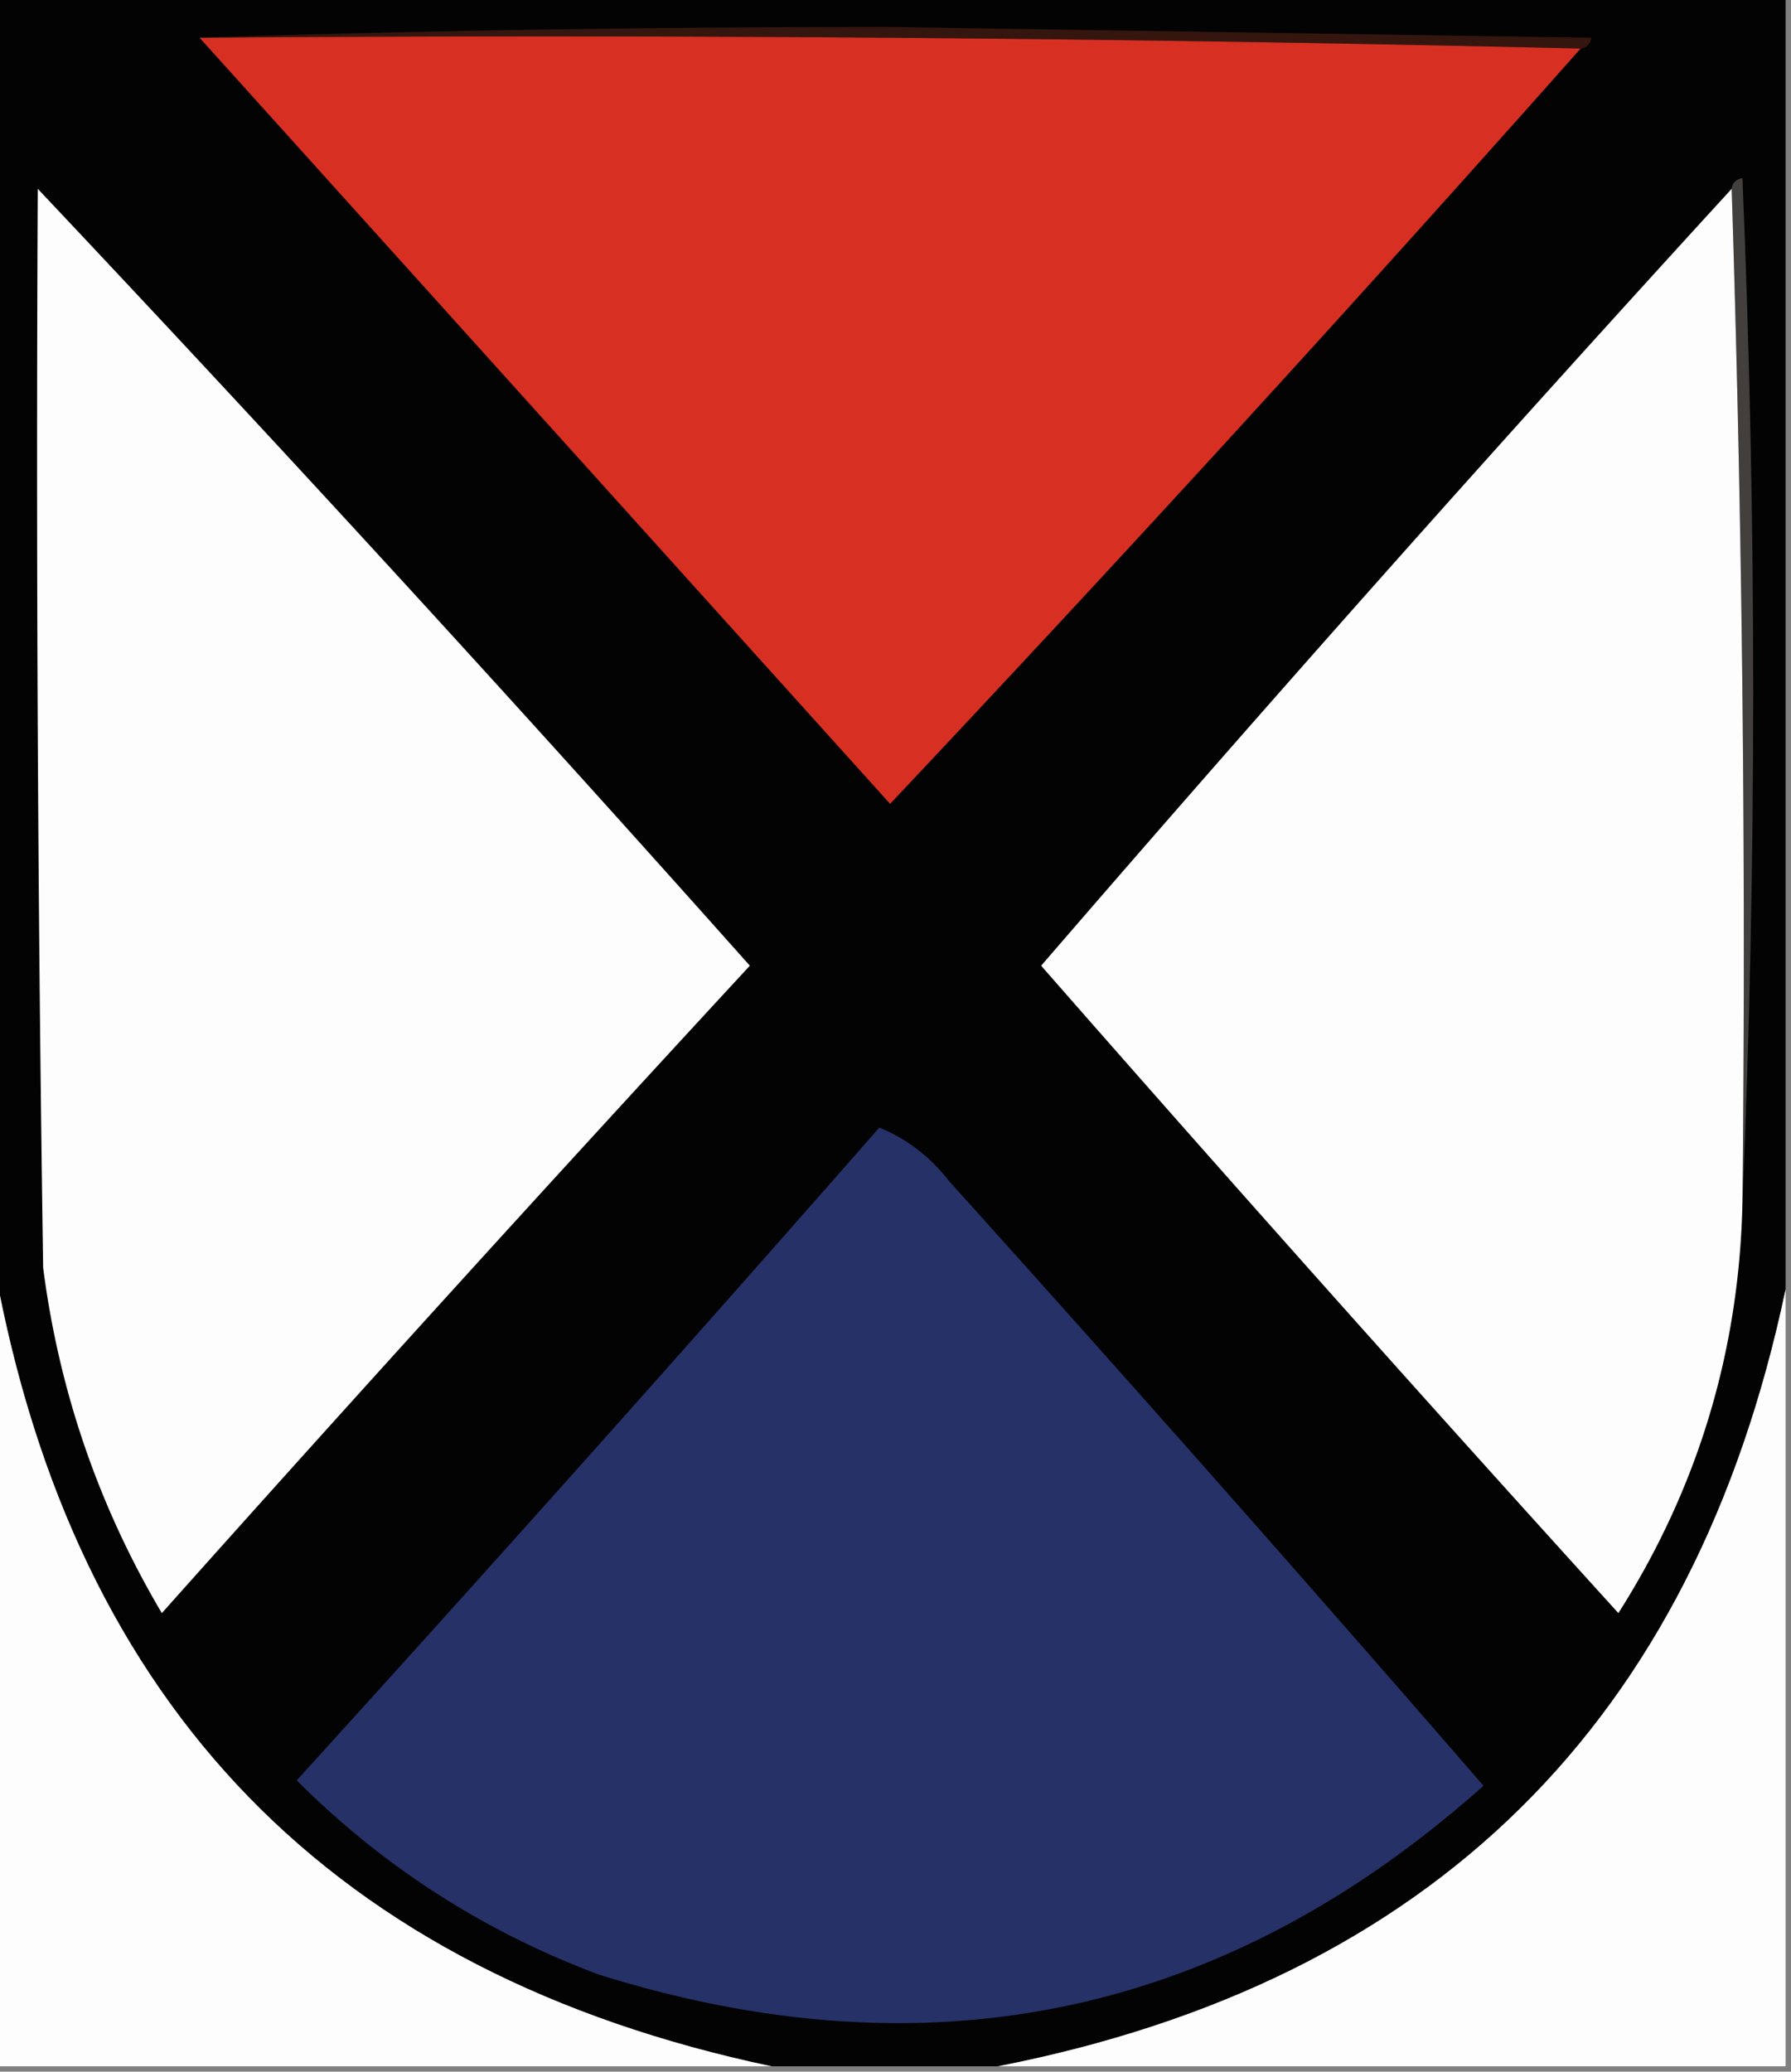 <svg xmlns="http://www.w3.org/2000/svg" width="166" height="192" style="shape-rendering:geometricPrecision;text-rendering:geometricPrecision;image-rendering:optimizeQuality;fill-rule:evenodd;clip-rule:evenodd"><rect width="100%" height="100%" fill="#808080" stroke="none"/><path style="opacity:1" fill="#030303" d="M-.5-.5h166v120c-8.455 40.121-32.788 64.121-73 72h-21c-40.575-8.575-64.575-33.241-72-74V-.5z"/><path style="opacity:1" fill="#35160f" d="M146.5 4.5a4096.61 4096.61 0 0 0-128-1c20.595-.672 41.928-1.005 64-1l65 1c-.124.607-.457.94-1 1z"/><path style="opacity:1" fill="#d73023" d="M18.5 3.5a4096.61 4096.61 0 0 1 128 1 3144.54 3144.54 0 0 1-64 70c-21.327-23.66-42.66-47.328-64-71z"/><path style="opacity:1" fill="#423f3d" d="M160.5 17.5c.06-.543.393-.876 1-1 1.33 31.83 1.33 63.497 0 95 .332-31.504-.002-62.838-1-94z"/><path style="opacity:1" fill="#fdfdfd" d="M3.5 17.5a3394.931 3394.931 0 0 1 66 72 4610.086 4610.086 0 0 0-54.5 60c-5.851-9.887-9.518-20.554-11-32-.5-33.332-.667-66.665-.5-100z"/><path style="opacity:1" fill="#fefdfd" d="M160.5 17.5a2209.101 2209.101 0 0 1 1 94c-.307 13.753-4.14 26.419-11.5 38a4532.788 4532.788 0 0 1-53.5-60 3279.455 3279.455 0 0 1 64-72z"/><path style="opacity:1" fill="#253167" d="M81.5 104.5c2.556 1.043 4.723 2.71 6.5 5a3916.798 3916.798 0 0 1 49.5 56c-23.881 21.299-51.215 27.133-82 17.5-10.66-3.993-19.993-9.993-28-18a4550.731 4550.731 0 0 0 54-60.5z"/><path style="opacity:1" fill="#fdfdfd" d="M-.5 117.5c7.425 40.759 31.425 65.425 72 74h-72v-74zM165.5 119.5v72h-73c40.212-7.879 64.545-31.879 73-72z"/></svg>